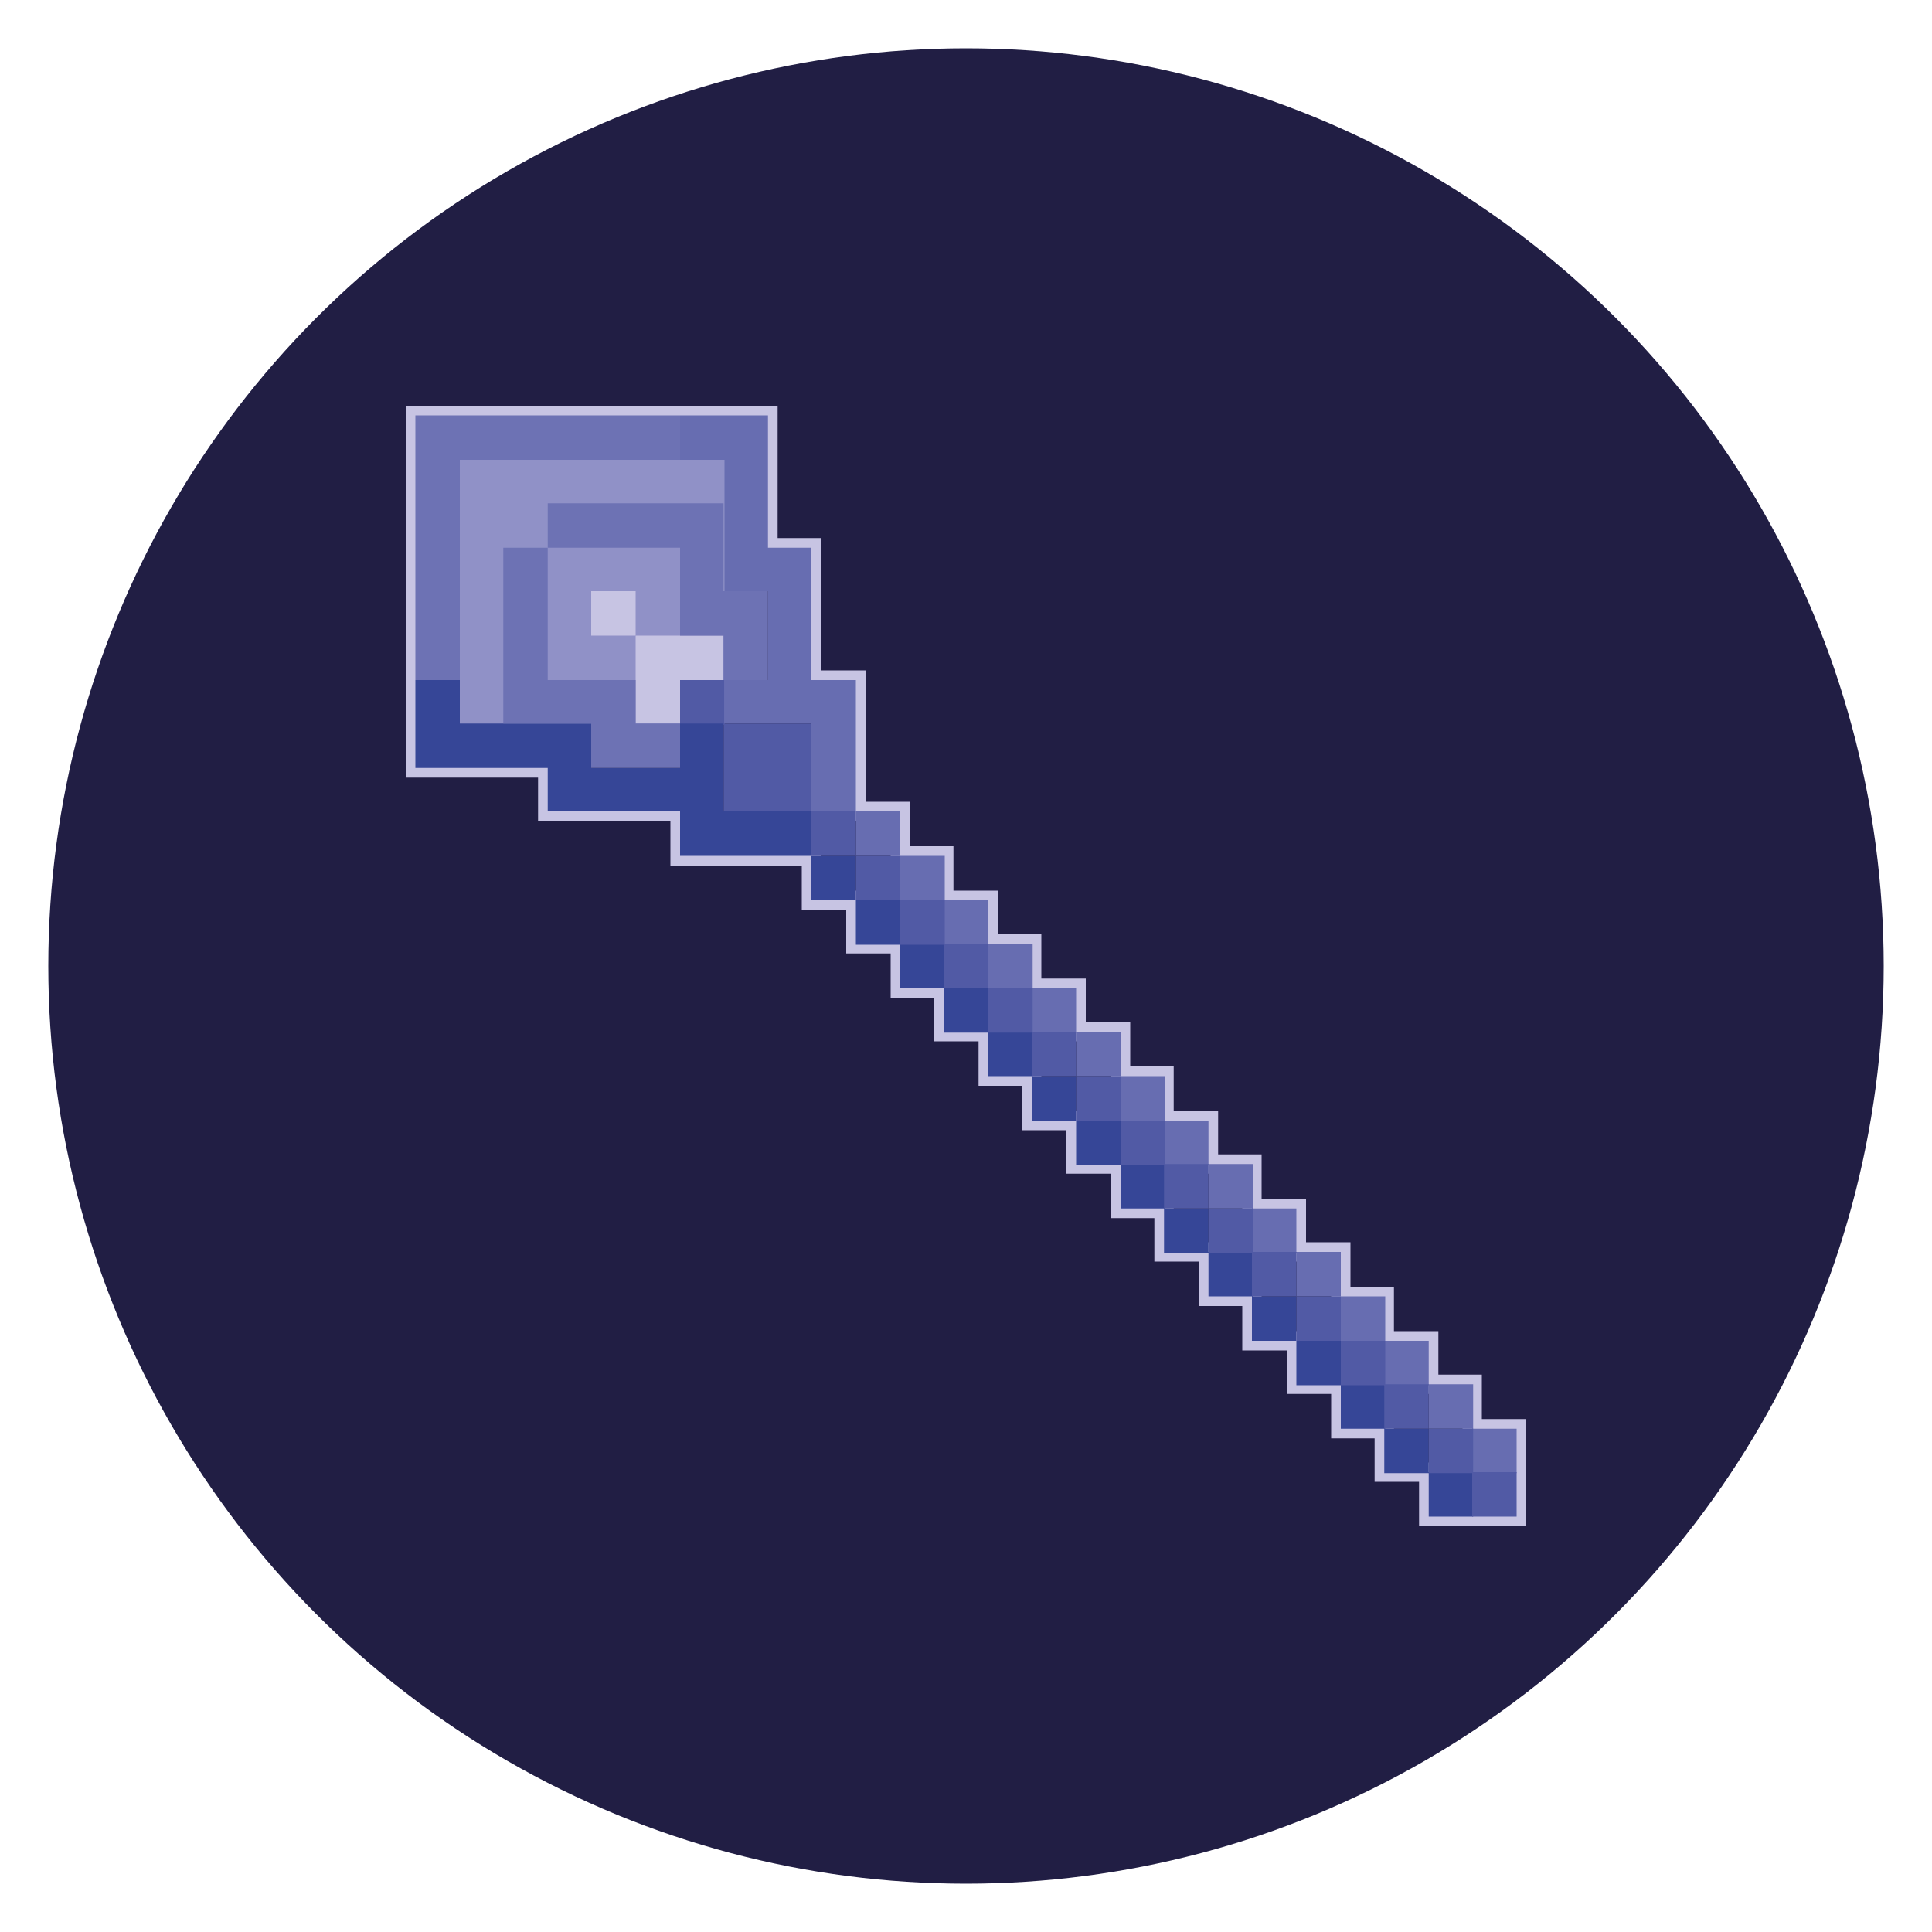 <svg xmlns="http://www.w3.org/2000/svg" xml:space="preserve" id="Livello_1" x="0" y="0" version="1.1" viewBox="0 0 200 200"><style>.st2{fill:#364697}.st3{fill:#676db1}.st4{fill:#9091c7}.st5{fill:#c7c4e3}.st6{fill:#515aa5}.st7{fill:#6d72b4}</style><circle cx="100" cy="100" r="95" fill="#211e44"/><path fill="none" stroke="#c7c4e3" stroke-miterlimit="10" stroke-width="2" d="M157 157v-9.1h-4.6v-4.6h-4.5v-4.5h-4.6v-4.6h-4.5v-4.6h-4.6v-4.5h-4.6v-4.6h-4.5V116h-4.6v-4.6H116v-4.6h-4.6v-4.5h-4.6v-4.6h-4.5v-4.5h-4.6v-4.6h-4.5V84h-4.6V70.4H84V56.7h-4.5V43H43v36.5h13.7V84h13.7v4.6H84v4.6h4.6v4.5h4.6v4.6h4.5v4.5h4.6v4.6h4.5v4.6h4.6v4.5h4.6v4.6h4.5v4.5h4.6v4.6h4.5v4.6h4.6v4.5h4.6v4.6h4.5v4.5h4.6v4.6z"/><path d="M147.9 152.4h4.6v4.6h-4.6zM138.8 143.3h4.6v4.6h-4.6zM143.3 147.9h4.6v4.6h-4.6zM129.6 134.2h4.6v4.6h-4.6zM134.2 138.8h4.6v4.6h-4.6zM120.5 125.1h4.6v4.6h-4.6zM125.1 129.6h4.6v4.6h-4.6zM111.4 116h4.6v4.6h-4.6zM116 120.5h4.6v4.6H116zM102.3 106.8h4.6v4.6h-4.6zM106.8 111.4h4.6v4.6h-4.6zM93.2 97.7h4.6v4.6h-4.6zM97.7 102.3h4.6v4.6h-4.6zM84 88.6h4.6v4.6H84zM88.6 93.2h4.6v4.6h-4.6z" class="st2"/><path d="M147.9 143.3h4.6v4.6h-4.6zM152.4 147.9h4.6v4.6h-4.6zM138.8 134.2h4.6v4.6h-4.6zM143.3 138.8h4.6v4.6h-4.6zM129.6 125.1h4.6v4.6h-4.6zM134.2 129.6h4.6v4.6h-4.6zM120.5 116h4.6v4.6h-4.6zM125.1 120.5h4.6v4.6h-4.6zM111.4 106.8h4.6v4.6h-4.6zM116 111.4h4.6v4.6H116zM102.3 97.7h4.6v4.6h-4.6zM106.8 102.3h4.6v4.6h-4.6zM93.2 88.6h4.6v4.6h-4.6zM97.7 93.2h4.6v4.6h-4.6zM70.4 43h9.1v13.7H84v13.7h4.6V84H84v-9.1h-9.1v-4.5h4.6v-9.2h-4.6V47.6h-4.5z" class="st3"/><path d="M47.6 47.6H75V75H47.6z" class="st4"/><path d="M56.7 56.7h13.7v13.7H56.7z" class="st4"/><path d="M88.6 84h4.6v4.6h-4.6z" class="st3"/><path d="M65.8 65.8h9.1v9.1h-9.1z" class="st5"/><path d="M147.9 147.9h4.6v4.6h-4.6z" class="st6"/><path d="M152.4 152.4h4.6v4.6h-4.6zM138.8 138.8h4.6v4.6h-4.6z" class="st6"/><path d="M143.3 143.3h4.6v4.6h-4.6zM129.6 129.6h4.6v4.6h-4.6zM134.2 134.2h4.6v4.6h-4.6zM120.5 120.5h4.6v4.6h-4.6z" class="st6"/><path d="M125.1 125.1h4.6v4.6h-4.6zM111.4 111.4h4.6v4.6h-4.6zM116 116h4.6v4.6H116zM102.3 102.3h4.6v4.6h-4.6z" class="st6"/><path d="M106.8 106.8h4.6v4.6h-4.6zM93.2 93.2h4.6v4.6h-4.6z" class="st6"/><path d="M97.7 97.7h4.6v4.6h-4.6zM84 84h4.6v4.6H84zM88.6 88.6h4.6v4.6h-4.6zM74.9 74.9H84V84h-9.1z" class="st6"/><path d="M70.4 70.4H75V75h-4.6z" class="st6"/><path d="M70.4 74.9h4.5V84H84v4.6H70.4V84H56.7v-4.5H43v-9.1h4.6v4.5h13.6v4.6h9.2z" class="st2"/><path d="M56.7 52.1h18.2v9.1h4.6v9.2h-4.6v-4.6h-4.5v-9.1H56.7z" class="st7"/><path d="M61.2 61.2h4.6v4.6h-4.6z" class="st5"/><path d="M52.1 56.7v18.2h9.1v4.6h9.2v-4.6h-4.6v-4.5h-9.1V56.7z" class="st7"/><path d="M43 43h27.4v4.6H47.6v22.8H43z" class="st7"/></svg>